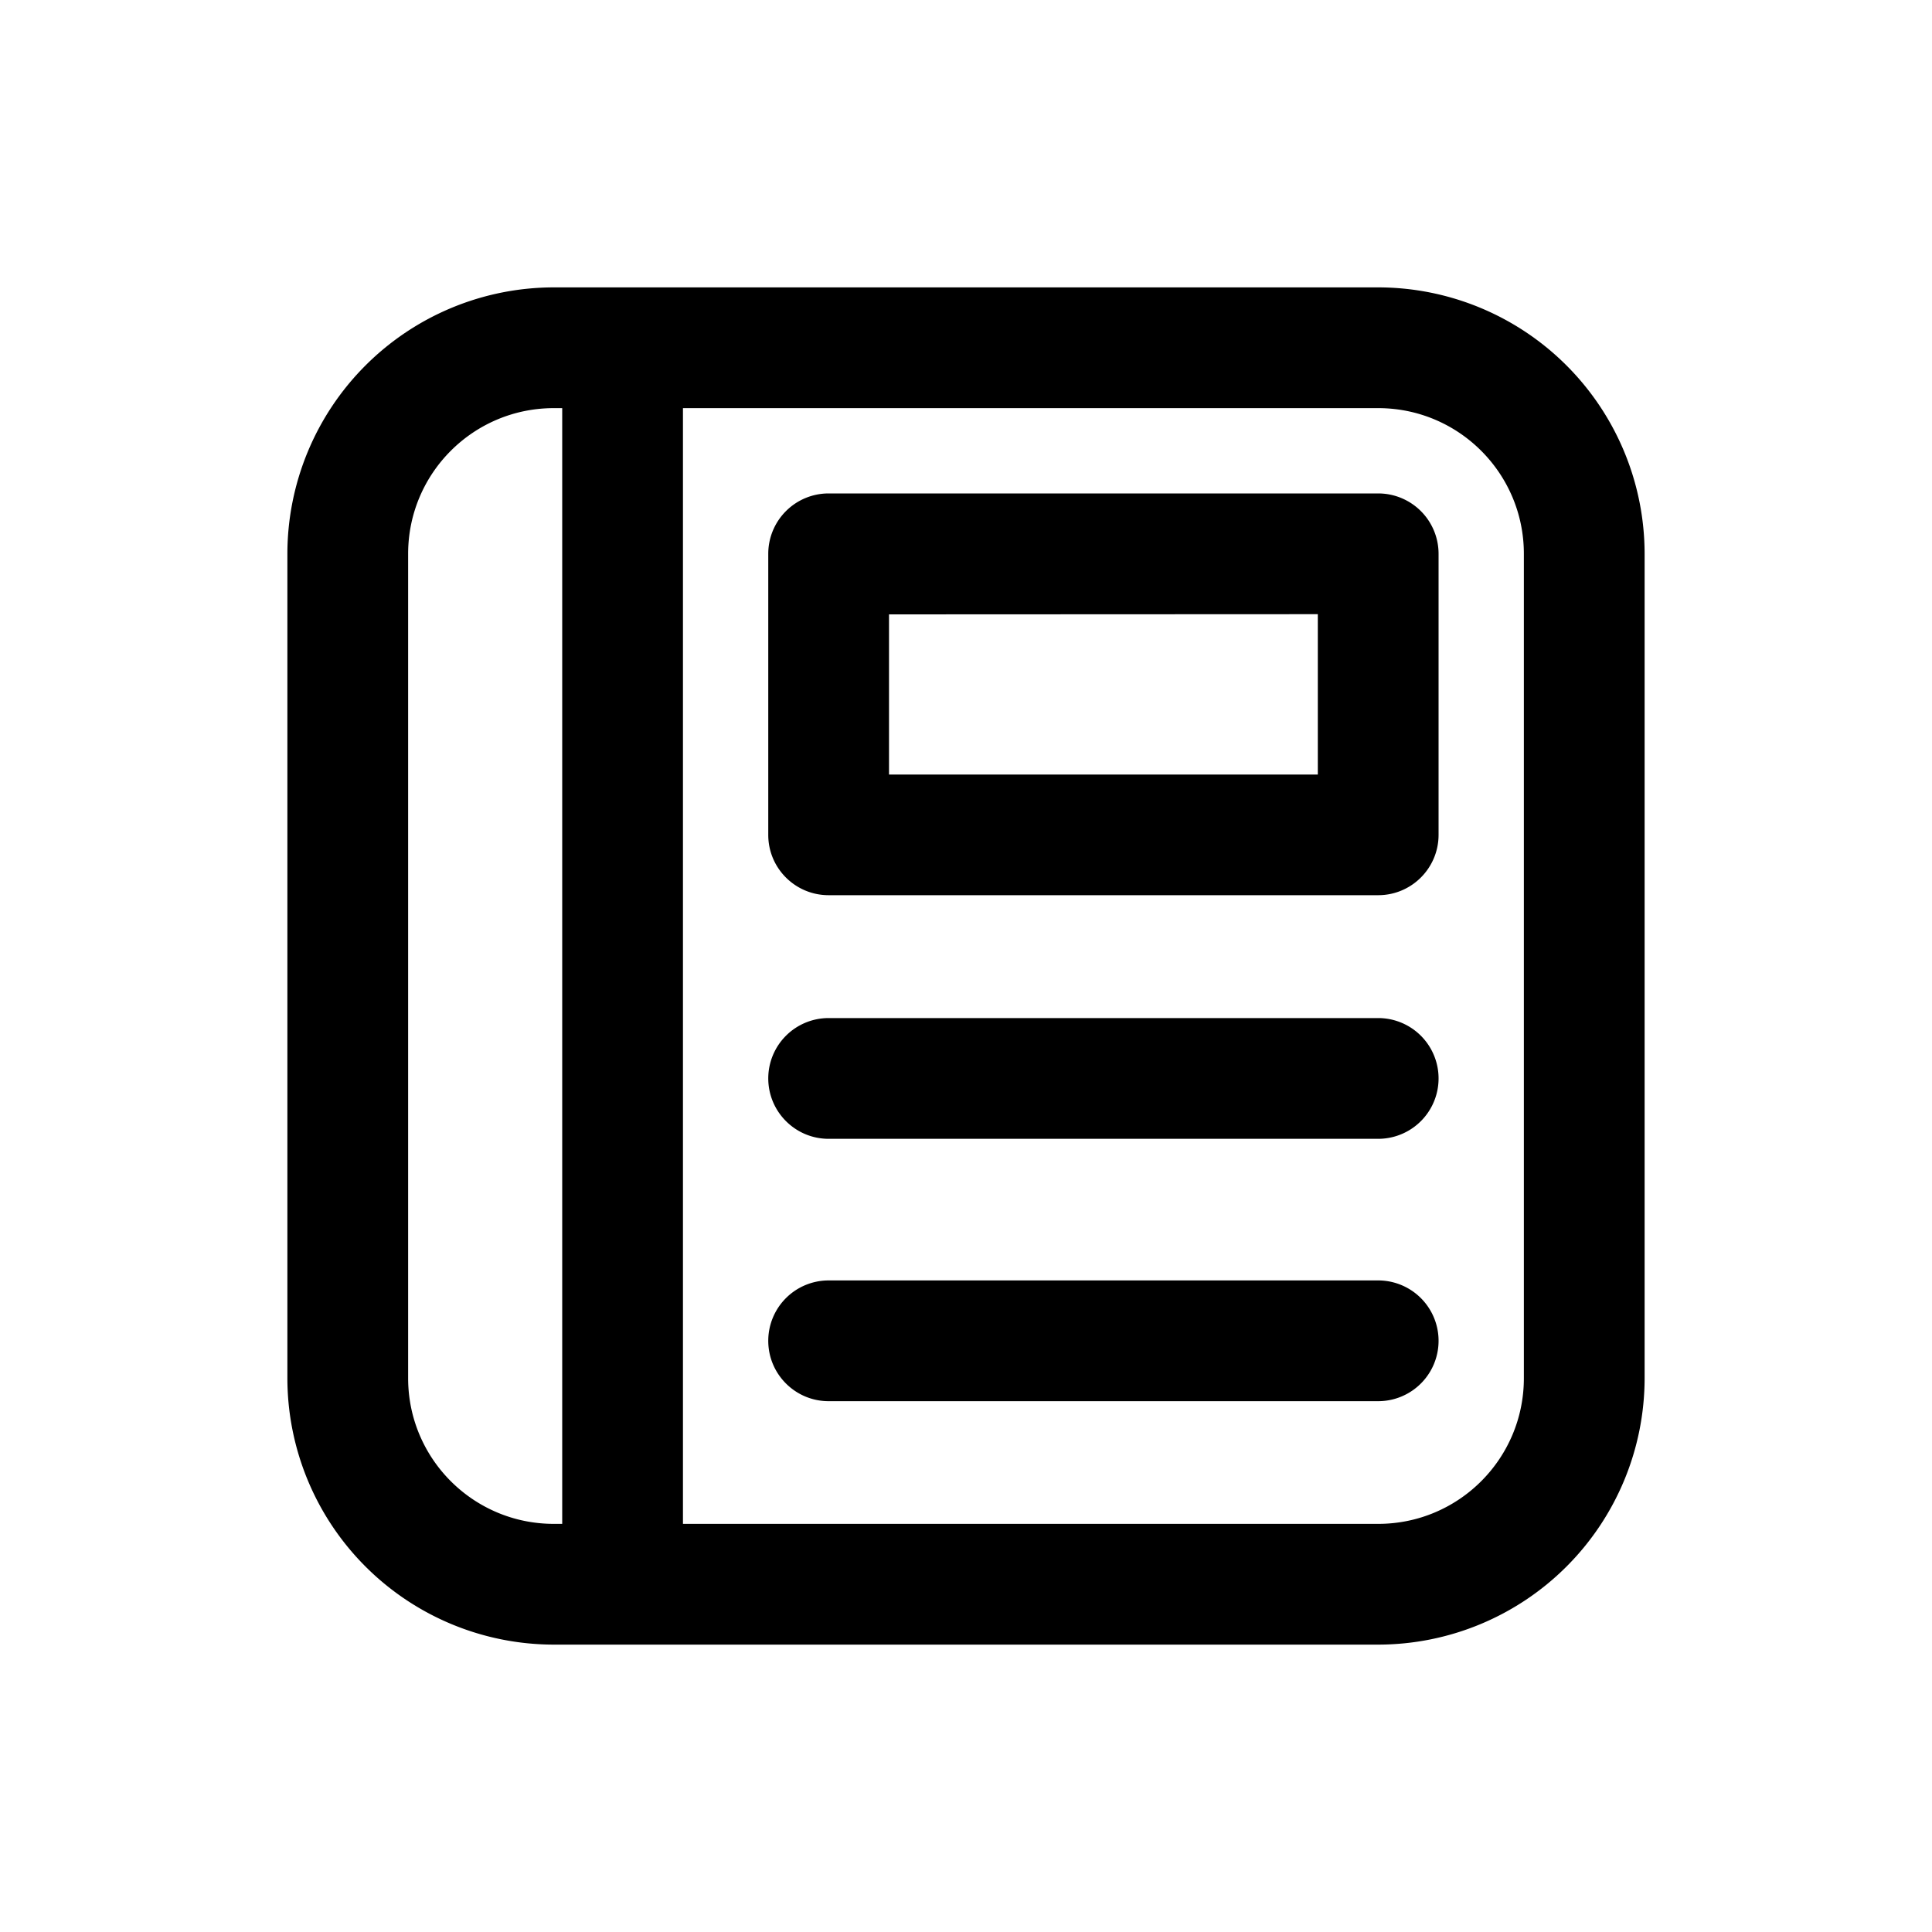 <svg xmlns="http://www.w3.org/2000/svg" width="20" height="20" fill="none" class="persona-icon" viewBox="0 0 20 20"><path fill="currentColor" fill-rule="evenodd" d="M2.975 5.733a2.76 2.76 0 0 1 2.758-2.758h8.534a2.76 2.76 0 0 1 2.758 2.758v8.534a2.76 2.76 0 0 1-2.758 2.758H5.733a2.76 2.76 0 0 1-2.758-2.758zM5.82 4.225h-.087c-.833 0-1.508.675-1.508 1.508v8.534c0 .833.675 1.508 1.508 1.508h.087zm1.25 11.55h7.197c.833 0 1.508-.675 1.508-1.508V5.733c0-.833-.675-1.508-1.508-1.508H7.07zm.883-10.042v2.91c0 .345.28.624.625.624h5.689c.345 0 .625-.28.625-.625V5.733a.625.625 0 0 0-.625-.625h-5.69a.625.625 0 0 0-.624.625m0 5.43c0 .346.28.626.625.626h5.689a.625.625 0 1 0 0-1.25h-5.69a.625.625 0 0 0-.624.625m0 2.716c0 .345.28.625.625.625h5.689a.625.625 0 1 0 0-1.25h-5.69a.625.625 0 0 0-.624.625m1.25-7.52v1.658h4.439V6.358z" clip-rule="evenodd"/></svg>